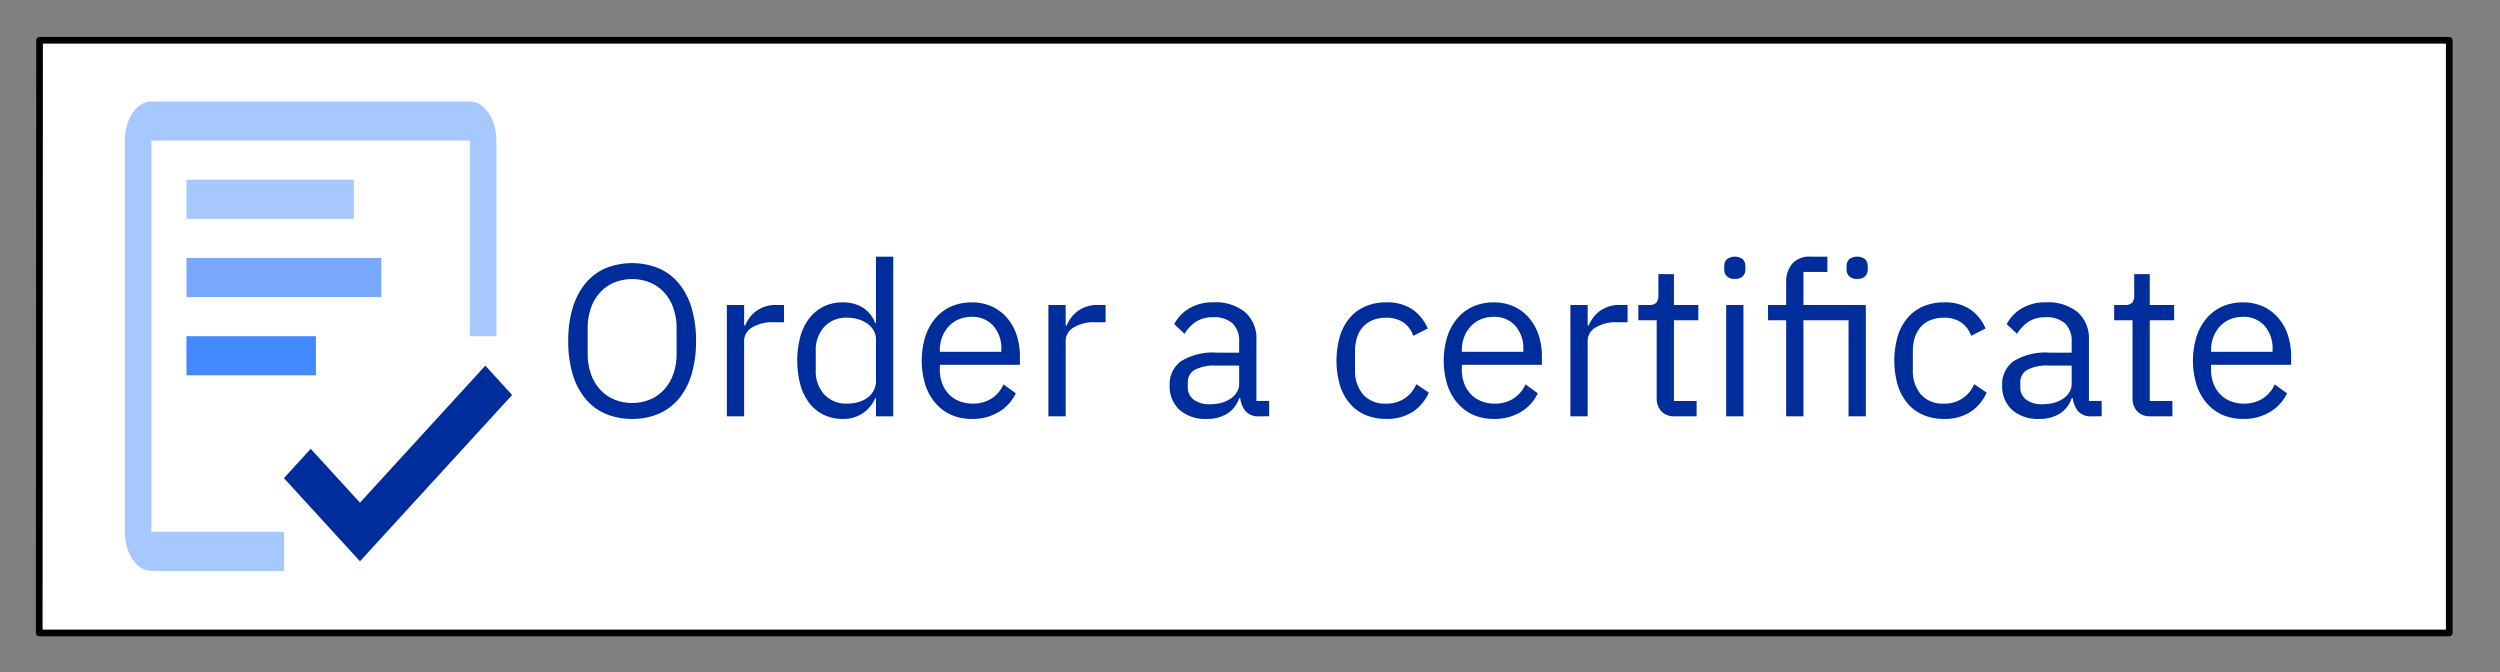 <svg xmlns="http://www.w3.org/2000/svg" width="177.777" height="47.82" viewBox="0 0 177.777 47.82"><rect x="0" y="0" width="177.777" height="47.82" fill="#808080" stroke="none"/><defs><style>.cls-1{fill:#fff;stroke:#000;stroke-linecap:round;stroke-linejoin:round;stroke-width:0.475px;}.cls-2{fill:#002d9c;}.cls-3{fill:none;}.cls-4{fill:#4589ff;}.cls-5{fill:#78a9ff;}.cls-6{fill:#a6c8ff;}</style></defs><g id="Translatable_text" data-name="Translatable text"><polygon class="cls-1" points="174.168 2.865 2.813 2.865 2.789 45.009 174.168 45.009 174.168 2.865"/><path class="cls-2" d="M44.952,29.789a4.705,4.705,0,0,1-1.88-.36A3.829,3.829,0,0,1,41.644,28.37a4.906,4.906,0,0,1-.913-1.734A8.04,8.04,0,0,1,40.409,24.25a7.966,7.966,0,0,1,.322-2.378,4.992,4.992,0,0,1,.913-1.734A3.802,3.802,0,0,1,43.072,19.07a5.064,5.064,0,0,1,3.752,0,3.795,3.795,0,0,1,1.435,1.067,4.992,4.992,0,0,1,.913,1.734A7.963,7.963,0,0,1,49.494,24.25a8.037,8.037,0,0,1-.322,2.386,4.906,4.906,0,0,1-.913,1.734,3.822,3.822,0,0,1-1.435,1.059A4.727,4.727,0,0,1,44.952,29.789Zm0-1.135a3.233,3.233,0,0,0,1.274-.247,2.838,2.838,0,0,0,1.005-.709,3.222,3.222,0,0,0,.652-1.108,4.299,4.299,0,0,0,.23-1.448V23.357a4.301,4.301,0,0,0-.23-1.448A3.222,3.222,0,0,0,47.23,20.8a2.845,2.845,0,0,0-1.005-.709,3.414,3.414,0,0,0-2.548,0,2.845,2.845,0,0,0-1.005.709,3.224,3.224,0,0,0-.652,1.108,4.301,4.301,0,0,0-.23,1.448v1.786a4.299,4.299,0,0,0,.23,1.448,3.224,3.224,0,0,0,.652,1.108,2.839,2.839,0,0,0,1.005.709A3.235,3.235,0,0,0,44.952,28.654Z"/><path class="cls-2" d="M51.688,29.605v-7.918h1.228v1.458h.076a2.397,2.397,0,0,1,.767-1.013,2.36,2.36,0,0,1,1.52-.445h.475v1.228h-.722a2.774,2.774,0,0,0-1.558.376,1.109,1.109,0,0,0-.56.944v5.371Z"/><path class="cls-2" d="M62.291,28.331h-.061a2.416,2.416,0,0,1-2.316,1.458,3.013,3.013,0,0,1-1.336-.291,2.902,2.902,0,0,1-1.02-.829,3.777,3.777,0,0,1-.643-1.304,6.744,6.744,0,0,1,0-3.438,3.784,3.784,0,0,1,.643-1.304,2.907,2.907,0,0,1,1.02-.829,3.013,3.013,0,0,1,1.336-.291,2.695,2.695,0,0,1,1.419.357,2.222,2.222,0,0,1,.897,1.101h.061V18.25h1.228V29.605H62.291ZM60.25,28.7a2.85,2.85,0,0,0,.79-.108,1.969,1.969,0,0,0,.652-.316,1.535,1.535,0,0,0,.438-.509,1.429,1.429,0,0,0,.161-.686v-2.961A1.22,1.22,0,0,0,62.13,23.51a1.518,1.518,0,0,0-.438-.486,2.201,2.201,0,0,0-.652-.316,2.667,2.667,0,0,0-.79-.116,2.112,2.112,0,0,0-1.642.655,2.449,2.449,0,0,0-.599,1.72v1.357a2.449,2.449,0,0,0,.599,1.72A2.112,2.112,0,0,0,60.25,28.7Z"/><path class="cls-2" d="M69.104,29.789a3.559,3.559,0,0,1-1.466-.291,3.166,3.166,0,0,1-1.12-.837,3.845,3.845,0,0,1-.721-1.304,5.889,5.889,0,0,1,0-3.414,3.84,3.84,0,0,1,.721-1.312,3.171,3.171,0,0,1,1.12-.836,3.559,3.559,0,0,1,1.466-.291,3.359,3.359,0,0,1,1.427.291,3.154,3.154,0,0,1,1.074.803,3.582,3.582,0,0,1,.684,1.216,4.806,4.806,0,0,1,.237,1.544v.581H66.833v.368a2.709,2.709,0,0,0,.161.944,2.248,2.248,0,0,0,.461.76,2.109,2.109,0,0,0,.736.506,2.536,2.536,0,0,0,.99.184,2.407,2.407,0,0,0,1.312-.353,2.321,2.321,0,0,0,.867-1.013l.875.633a3.059,3.059,0,0,1-1.197,1.32A3.609,3.609,0,0,1,69.104,29.789Zm0-7.258a2.334,2.334,0,0,0-.921.176,2.06,2.06,0,0,0-.713.496,2.311,2.311,0,0,0-.469.754,2.62,2.62,0,0,0-.169.954v.106h4.374v-.168a2.412,2.412,0,0,0-.575-1.685A1.965,1.965,0,0,0,69.104,22.531Z"/><path class="cls-2" d="M74.553,29.605v-7.918H75.78v1.458h.076a2.397,2.397,0,0,1,.768-1.013,2.359,2.359,0,0,1,1.52-.445h.476v1.228h-.722a2.774,2.774,0,0,0-1.558.376,1.109,1.109,0,0,0-.56.944v5.371Z"/><path class="cls-2" d="M89.559,29.605a1.204,1.204,0,0,1-.989-.368,1.817,1.817,0,0,1-.376-.921h-.077a2.047,2.047,0,0,1-.859,1.105,2.666,2.666,0,0,1-1.427.368,2.779,2.779,0,0,1-1.957-.645,2.266,2.266,0,0,1-.698-1.749,1.999,1.999,0,0,1,.821-1.719,4.364,4.364,0,0,1,2.555-.599h1.565v-.783a1.713,1.713,0,0,0-.46-1.289,1.967,1.967,0,0,0-1.412-.445,2.124,2.124,0,0,0-1.204.322,2.656,2.656,0,0,0-.806.859l-.737-.691a2.796,2.796,0,0,1,1.028-1.097,3.24,3.24,0,0,1,1.78-.453,3.276,3.276,0,0,1,2.24.704,2.477,2.477,0,0,1,.798,1.96v4.349H90.25v1.089ZM86.03,28.746a3.117,3.117,0,0,0,.844-.107,2.071,2.071,0,0,0,.66-.307,1.518,1.518,0,0,0,.43-.46,1.097,1.097,0,0,0,.153-.568V25.999h-1.626a2.972,2.972,0,0,0-1.543.307.992.992,0,0,0-.483.89v.322a1.073,1.073,0,0,0,.422.905A1.84,1.84,0,0,0,86.03,28.746Z"/><path class="cls-2" d="M98.567,29.789a3.651,3.651,0,0,1-1.489-.291,3.039,3.039,0,0,1-1.112-.829,3.682,3.682,0,0,1-.69-1.304,6.343,6.343,0,0,1,0-3.438,3.688,3.688,0,0,1,.69-1.304,3.044,3.044,0,0,1,1.112-.829,3.651,3.651,0,0,1,1.489-.291,3.176,3.176,0,0,1,1.895.514,3.141,3.141,0,0,1,1.066,1.343l-1.027.522a1.868,1.868,0,0,0-.706-.952,2.124,2.124,0,0,0-1.228-.337,2.462,2.462,0,0,0-.967.176,1.885,1.885,0,0,0-.691.491,2.075,2.075,0,0,0-.415.752,3.18,3.18,0,0,0-.138.959v1.351a2.572,2.572,0,0,0,.56,1.711,2.034,2.034,0,0,0,1.65.667,2.228,2.228,0,0,0,2.148-1.381l.89.599a3.14,3.14,0,0,1-1.143,1.366A3.343,3.343,0,0,1,98.567,29.789Z"/><path class="cls-2" d="M106.224,29.789a3.559,3.559,0,0,1-1.466-.291,3.165,3.165,0,0,1-1.12-.837,3.841,3.841,0,0,1-.721-1.304,5.887,5.887,0,0,1,0-3.414,3.837,3.837,0,0,1,.721-1.312,3.17,3.17,0,0,1,1.12-.836,3.559,3.559,0,0,1,1.466-.291,3.36,3.36,0,0,1,1.427.291,3.155,3.155,0,0,1,1.074.803,3.582,3.582,0,0,1,.684,1.216,4.806,4.806,0,0,1,.237,1.544v.581H103.952v.368a2.709,2.709,0,0,0,.161.944,2.25,2.25,0,0,0,.461.76,2.108,2.108,0,0,0,.736.506,2.537,2.537,0,0,0,.99.184,2.407,2.407,0,0,0,1.312-.353,2.322,2.322,0,0,0,.867-1.013l.875.633a3.059,3.059,0,0,1-1.197,1.32A3.609,3.609,0,0,1,106.224,29.789Zm0-7.258a2.335,2.335,0,0,0-.921.176,2.06,2.06,0,0,0-.713.496,2.311,2.311,0,0,0-.469.754,2.62,2.62,0,0,0-.169.954v.106h4.374v-.168a2.411,2.411,0,0,0-.575-1.685A1.964,1.964,0,0,0,106.224,22.531Z"/><path class="cls-2" d="M111.672,29.605v-7.918h1.228v1.458h.076a2.397,2.397,0,0,1,.767-1.013,2.36,2.36,0,0,1,1.52-.445h.475v1.228h-.722a2.774,2.774,0,0,0-1.558.376,1.109,1.109,0,0,0-.56.944v5.371Z"/><path class="cls-2" d="M119.113,29.605a1.257,1.257,0,0,1-.975-.36,1.339,1.339,0,0,1-.33-.941V22.776h-1.304V21.687h.736a.723.723,0,0,0,.545-.161.839.839,0,0,0,.145-.56V19.493h1.105v2.194H120.77v1.089H119.036v5.739h1.611v1.089Z"/><path class="cls-2" d="M123.364,19.83a.75.75,0,0,1-.575-.192.706.706,0,0,1-.177-.499v-.2a.705.705,0,0,1,.177-.498.958.958,0,0,1,1.15,0,.705.705,0,0,1,.177.498v.2a.705.705,0,0,1-.177.499A.75.75,0,0,1,123.364,19.83Zm-.613,1.857h1.228v7.918h-1.228Z"/><path class="cls-2" d="M127.016,22.776h-1.289V21.687h1.289V20.091a1.99,1.99,0,0,1,.43-1.335A1.615,1.615,0,0,1,128.75,18.25h1.197V19.339H128.244v2.348h4.435v7.918H131.451V22.776h-3.207v6.829h-1.228Zm5.048-2.946a.75.75,0,0,1-.575-.192.71.71,0,0,1-.177-.499v-.2a.709.709,0,0,1,.177-.498.96.96,0,0,1,1.151,0,.709.709,0,0,1,.176.498v.2a.709.709,0,0,1-.176.499A.752.752,0,0,1,132.064,19.83Z"/><path class="cls-2" d="M138.234,29.789a3.651,3.651,0,0,1-1.489-.291,3.039,3.039,0,0,1-1.112-.829,3.684,3.684,0,0,1-.69-1.304,6.343,6.343,0,0,1,0-3.438,3.69,3.69,0,0,1,.69-1.304,3.044,3.044,0,0,1,1.112-.829,3.651,3.651,0,0,1,1.489-.291,3.176,3.176,0,0,1,1.895.514,3.141,3.141,0,0,1,1.066,1.343l-1.027.522a1.868,1.868,0,0,0-.706-.952,2.124,2.124,0,0,0-1.228-.337,2.463,2.463,0,0,0-.967.176,1.885,1.885,0,0,0-.69.491,2.072,2.072,0,0,0-.415.752,3.18,3.18,0,0,0-.138.959v1.351a2.572,2.572,0,0,0,.56,1.711,2.034,2.034,0,0,0,1.65.667,2.228,2.228,0,0,0,2.148-1.381l.89.599a3.14,3.14,0,0,1-1.143,1.366A3.343,3.343,0,0,1,138.234,29.789Z"/><path class="cls-2" d="M148.76,29.605a1.204,1.204,0,0,1-.989-.368,1.817,1.817,0,0,1-.376-.921h-.077a2.046,2.046,0,0,1-.859,1.105,2.666,2.666,0,0,1-1.427.368,2.779,2.779,0,0,1-1.957-.645,2.266,2.266,0,0,1-.698-1.749,1.999,1.999,0,0,1,.821-1.719,4.364,4.364,0,0,1,2.555-.599h1.565v-.783a1.713,1.713,0,0,0-.46-1.289,1.967,1.967,0,0,0-1.412-.445,2.124,2.124,0,0,0-1.204.322,2.656,2.656,0,0,0-.806.859l-.737-.691a2.796,2.796,0,0,1,1.028-1.097,3.24,3.24,0,0,1,1.78-.453,3.276,3.276,0,0,1,2.24.704,2.477,2.477,0,0,1,.798,1.96v4.349h.905v1.089Zm-3.529-.859a3.117,3.117,0,0,0,.844-.107,2.071,2.071,0,0,0,.66-.307,1.518,1.518,0,0,0,.43-.46,1.097,1.097,0,0,0,.153-.568V25.999h-1.626a2.972,2.972,0,0,0-1.543.307.992.992,0,0,0-.483.89v.322a1.073,1.073,0,0,0,.422.905A1.84,1.84,0,0,0,145.23,28.746Z"/><path class="cls-2" d="M152.949,29.605a1.257,1.257,0,0,1-.975-.36,1.339,1.339,0,0,1-.33-.941V22.776h-1.304V21.687h.736a.723.723,0,0,0,.545-.161.839.839,0,0,0,.145-.56V19.493h1.105v2.194h1.734v1.089h-1.734v5.739h1.611v1.089Z"/><path class="cls-2" d="M159.502,29.789a3.559,3.559,0,0,1-1.466-.291,3.165,3.165,0,0,1-1.12-.837,3.843,3.843,0,0,1-.721-1.304,5.887,5.887,0,0,1,0-3.414,3.838,3.838,0,0,1,.721-1.312,3.17,3.17,0,0,1,1.12-.836,3.559,3.559,0,0,1,1.466-.291,3.36,3.36,0,0,1,1.427.291,3.155,3.155,0,0,1,1.074.803,3.582,3.582,0,0,1,.684,1.216,4.806,4.806,0,0,1,.237,1.544v.581H157.23v.368a2.706,2.706,0,0,0,.161.944,2.248,2.248,0,0,0,.461.76,2.108,2.108,0,0,0,.736.506,2.537,2.537,0,0,0,.99.184,2.407,2.407,0,0,0,1.312-.353,2.322,2.322,0,0,0,.867-1.013l.875.633a3.059,3.059,0,0,1-1.197,1.32A3.609,3.609,0,0,1,159.502,29.789Zm0-7.258a2.335,2.335,0,0,0-.921.176,2.061,2.061,0,0,0-.713.496,2.311,2.311,0,0,0-.469.754,2.62,2.62,0,0,0-.169.954v.106h4.374v-.168a2.412,2.412,0,0,0-.575-1.685A1.965,1.965,0,0,0,159.502,22.531Z"/><rect id="_Transparent_Rectangle_" data-name=" Transparent Rectangle " class="cls-3" x="2.789" y="2.865" width="42.144" height="42.144"/><rect class="cls-4" x="13.26" y="23.908" width="9.204" height="2.782"/><rect class="cls-5" x="13.26" y="18.343" width="13.856" height="2.782"/><rect class="cls-6" x="13.26" y="12.779" width="11.905" height="2.782"/><path class="cls-6" d="M20.201,37.819H10.766V9.997H33.41V23.908h1.887V9.997c0-1.537-.845-2.782-1.887-2.782H10.766c-1.042,0-1.887,1.246-1.887,2.782V37.819c0,1.537.845,2.782,1.887,2.782h9.435Z"/><polygon class="cls-2" points="25.598 35.745 22.095 31.916 20.189 34 25.598 39.913 36.418 28.087 34.511 26.002 25.598 35.745"/><rect id="_Transparent_Rectangle_2" data-name=" Transparent Rectangle " class="cls-3" x="3.387" y="-1.109" width="39.477" height="50.137"/></g></svg>